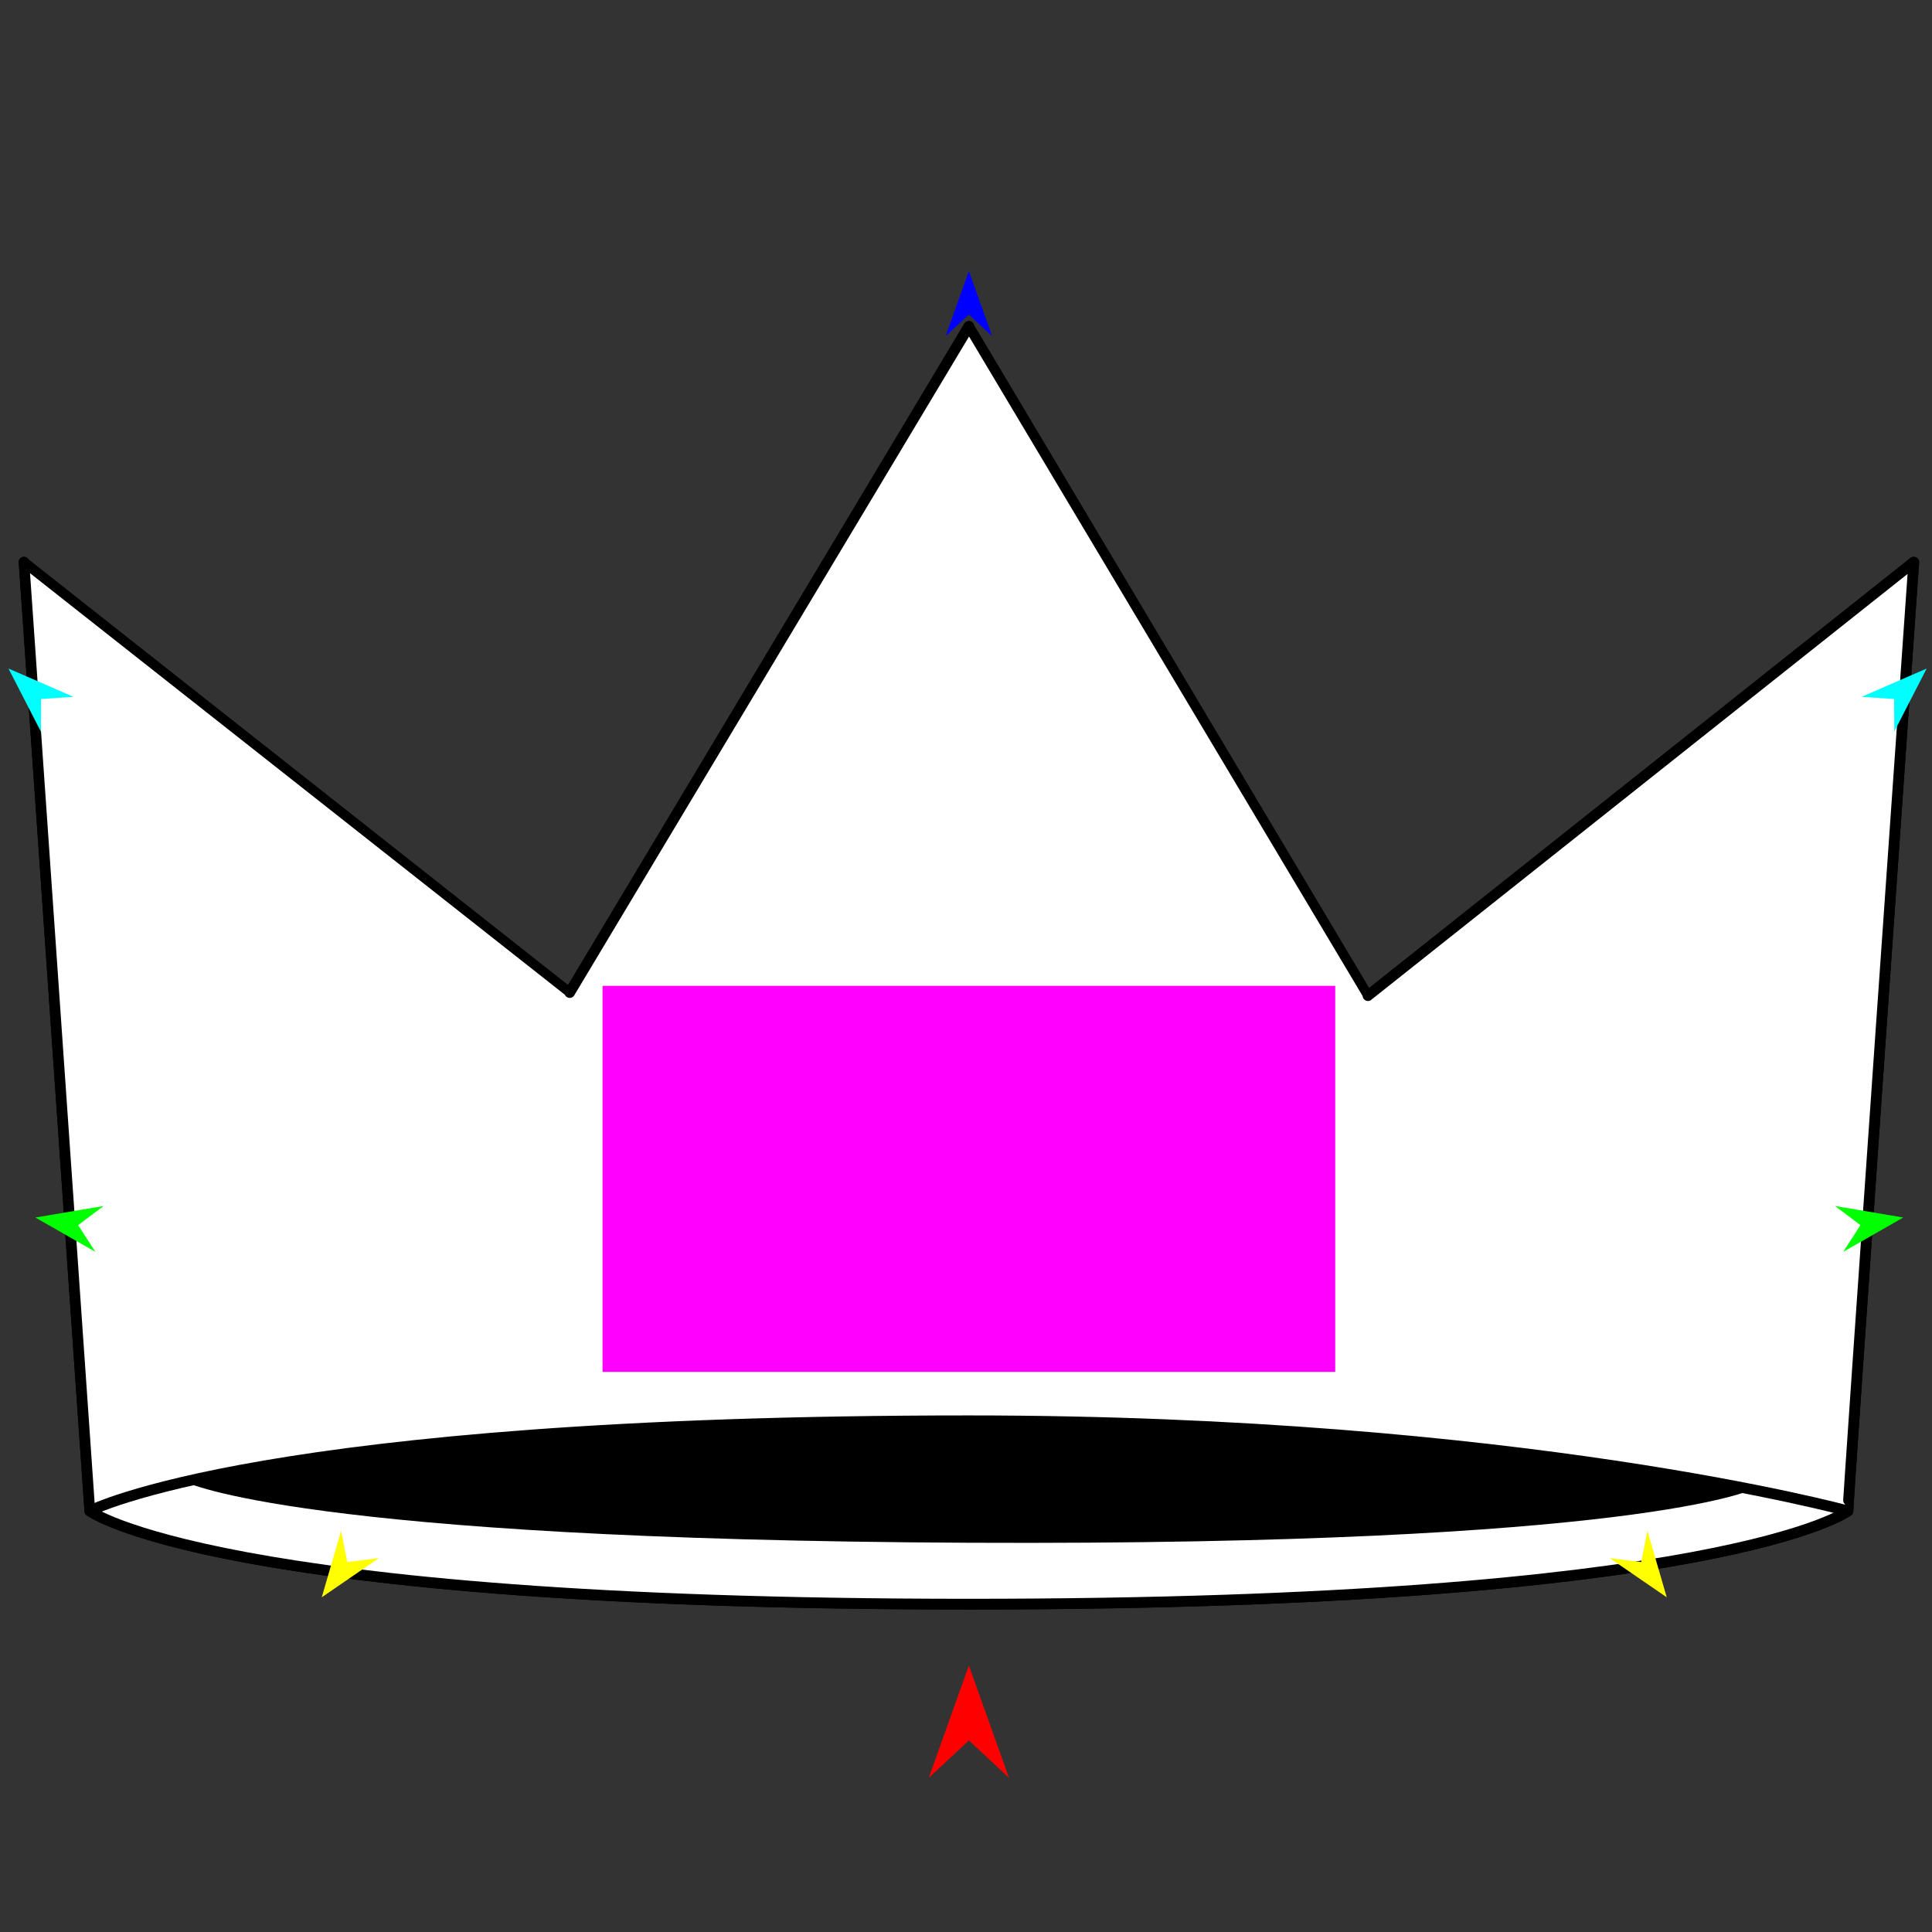 <?xml version="1.0" encoding="utf-8"?>
<!-- Generator: Moho 12.5 build 22414 -->
<!DOCTYPE svg PUBLIC "-//W3C//DTD SVG 1.1//EN" "http://www.w3.org/Graphics/SVG/1.1/DTD/svg11.dtd">
<svg version="1.1" id="Frame_0" xmlns="http://www.w3.org/2000/svg" xmlns:xlink="http://www.w3.org/1999/xlink" width="720px" height="720px">
<rect width="100%" height="100%" fill="#333333" stroke="none"/>
<g id="crown">
<g id="crown">
<path fill="none" stroke="#000000" stroke-width="4" stroke-linecap="round" stroke-linejoin="round" d="M 33.471 563.090 C 33.504 563.087 97.789 529.486 361.072 529.487 C 566.076 529.488 688.641 563.087 688.674 563.090 C 688.703 563.114 642.257 597.822 361.072 597.822 C 79.888 597.822 33.504 563.093 33.471 563.090 C 33.469 563.055 8.935 209.540 8.939 209.504 C 8.947 209.519 212.326 369.876 212.331 369.889 C 212.350 369.866 361.055 121.665 361.072 121.643 C 361.075 121.661 509.812 371.035 509.813 371.050 C 509.836 371.037 713.185 209.521 713.205 209.504 C 713.203 209.540 688.400 562.865 688.674 563.090 "/>
<path fill="#ffffff" fill-rule="evenodd" stroke="#000000" stroke-width="4" stroke-linecap="round" stroke-linejoin="round" d="M 8.939 209.504 C 8.947 209.519 212.326 369.876 212.331 369.889 C 212.350 369.866 361.055 121.665 361.072 121.643 C 361.075 121.661 509.812 371.035 509.813 371.050 C 509.836 371.037 713.185 209.521 713.205 209.504 C 713.203 209.540 688.400 562.865 688.674 563.090 C 688.703 563.114 642.257 597.822 361.072 597.822 C 79.888 597.822 33.504 563.093 33.471 563.090 C 33.469 563.055 8.935 209.540 8.939 209.504 Z"/>
<path fill="#000000" fill-rule="evenodd" stroke="none" d="M 360.784 529.658 C 543.546 530.466 653.255 554.951 653.285 554.954 C 653.310 554.977 611.085 576.082 361.212 574.943 C 111.139 573.802 69.130 552.272 69.101 552.270 C 69.130 552.268 126.893 528.623 360.784 529.658 Z"/>
<path fill="none" stroke="#000000" stroke-width="4" stroke-linecap="round" stroke-linejoin="round" d="M 33.471 563.090 C 33.504 563.087 97.789 529.486 361.072 529.487 C 566.076 529.488 688.641 563.087 688.674 563.090 "/>
</g>
<g id="specs">
<path fill="#ff00ff" fill-rule="evenodd" stroke="none" d="M 224.545 511.257 C 224.572 511.257 497.572 511.257 497.600 511.257 C 497.600 511.242 497.600 367.405 497.600 367.391 C 497.572 367.391 224.572 367.391 224.545 367.391 C 224.545 367.405 224.545 511.242 224.545 511.257 Z"/>
<path fill="#ff0000" fill-rule="evenodd" stroke="none" d="M 361.072 620.697 C 361.074 620.701 376.008 662.518 376.010 662.522 C 376.008 662.521 361.074 648.625 361.072 648.624 C 361.071 648.625 346.136 662.521 346.135 662.522 C 346.136 662.518 361.071 620.701 361.072 620.697 Z"/>
<path fill="#0000ff" fill-rule="evenodd" stroke="none" d="M 361.072 100.996 C 361.073 100.999 369.749 125.290 369.749 125.292 C 369.749 125.291 361.073 117.219 361.072 117.219 C 361.071 117.219 352.396 125.291 352.395 125.292 C 352.396 125.290 361.071 100.999 361.072 100.996 Z"/>
<path fill="#00ffff" fill-rule="evenodd" stroke="none" d="M 3.165 249.147 C 3.167 249.149 15.235 272.642 15.236 272.644 C 15.236 272.643 15.283 260.510 15.283 260.508 C 15.284 260.508 27.389 259.681 27.391 259.681 C 27.388 259.680 3.168 249.148 3.165 249.147 Z"/>
<path fill="#00ff00" fill-rule="evenodd" stroke="none" d="M 13.154 453.729 C 13.157 453.728 38.592 449.446 38.595 449.445 C 38.594 449.446 29.126 456.572 29.125 456.573 C 29.126 456.574 35.551 466.530 35.552 466.530 C 35.550 466.529 13.156 453.730 13.154 453.729 Z"/>
<path fill="#ffff00" fill-rule="evenodd" stroke="none" d="M 119.905 595.269 C 119.906 595.266 127.112 570.500 127.112 570.497 C 127.113 570.499 129.412 582.123 129.412 582.124 C 129.413 582.124 141.173 580.668 141.174 580.668 C 141.172 580.669 119.907 595.267 119.905 595.269 Z"/>
<path fill="#00ffff" fill-rule="evenodd" stroke="none" d="M 718.011 249.147 C 718.010 249.149 705.941 272.642 705.940 272.644 C 705.940 272.643 705.893 260.510 705.893 260.508 C 705.892 260.508 693.787 259.681 693.786 259.681 C 693.788 259.680 718.009 249.148 718.011 249.147 Z"/>
<path fill="#00ff00" fill-rule="evenodd" stroke="none" d="M 709.303 453.729 C 709.301 453.728 683.865 449.446 683.863 449.445 C 683.864 449.446 693.331 456.572 693.332 456.573 C 693.331 456.574 686.906 466.530 686.905 466.530 C 686.907 466.529 709.301 453.730 709.303 453.729 Z"/>
<path fill="#ffff00" fill-rule="evenodd" stroke="none" d="M 621.150 595.269 C 621.149 595.266 613.943 570.500 613.942 570.497 C 613.942 570.499 611.643 582.123 611.643 582.124 C 611.642 582.124 599.882 580.668 599.881 580.668 C 599.883 580.669 621.148 595.267 621.150 595.269 Z"/>
</g>
</g>
</svg>
